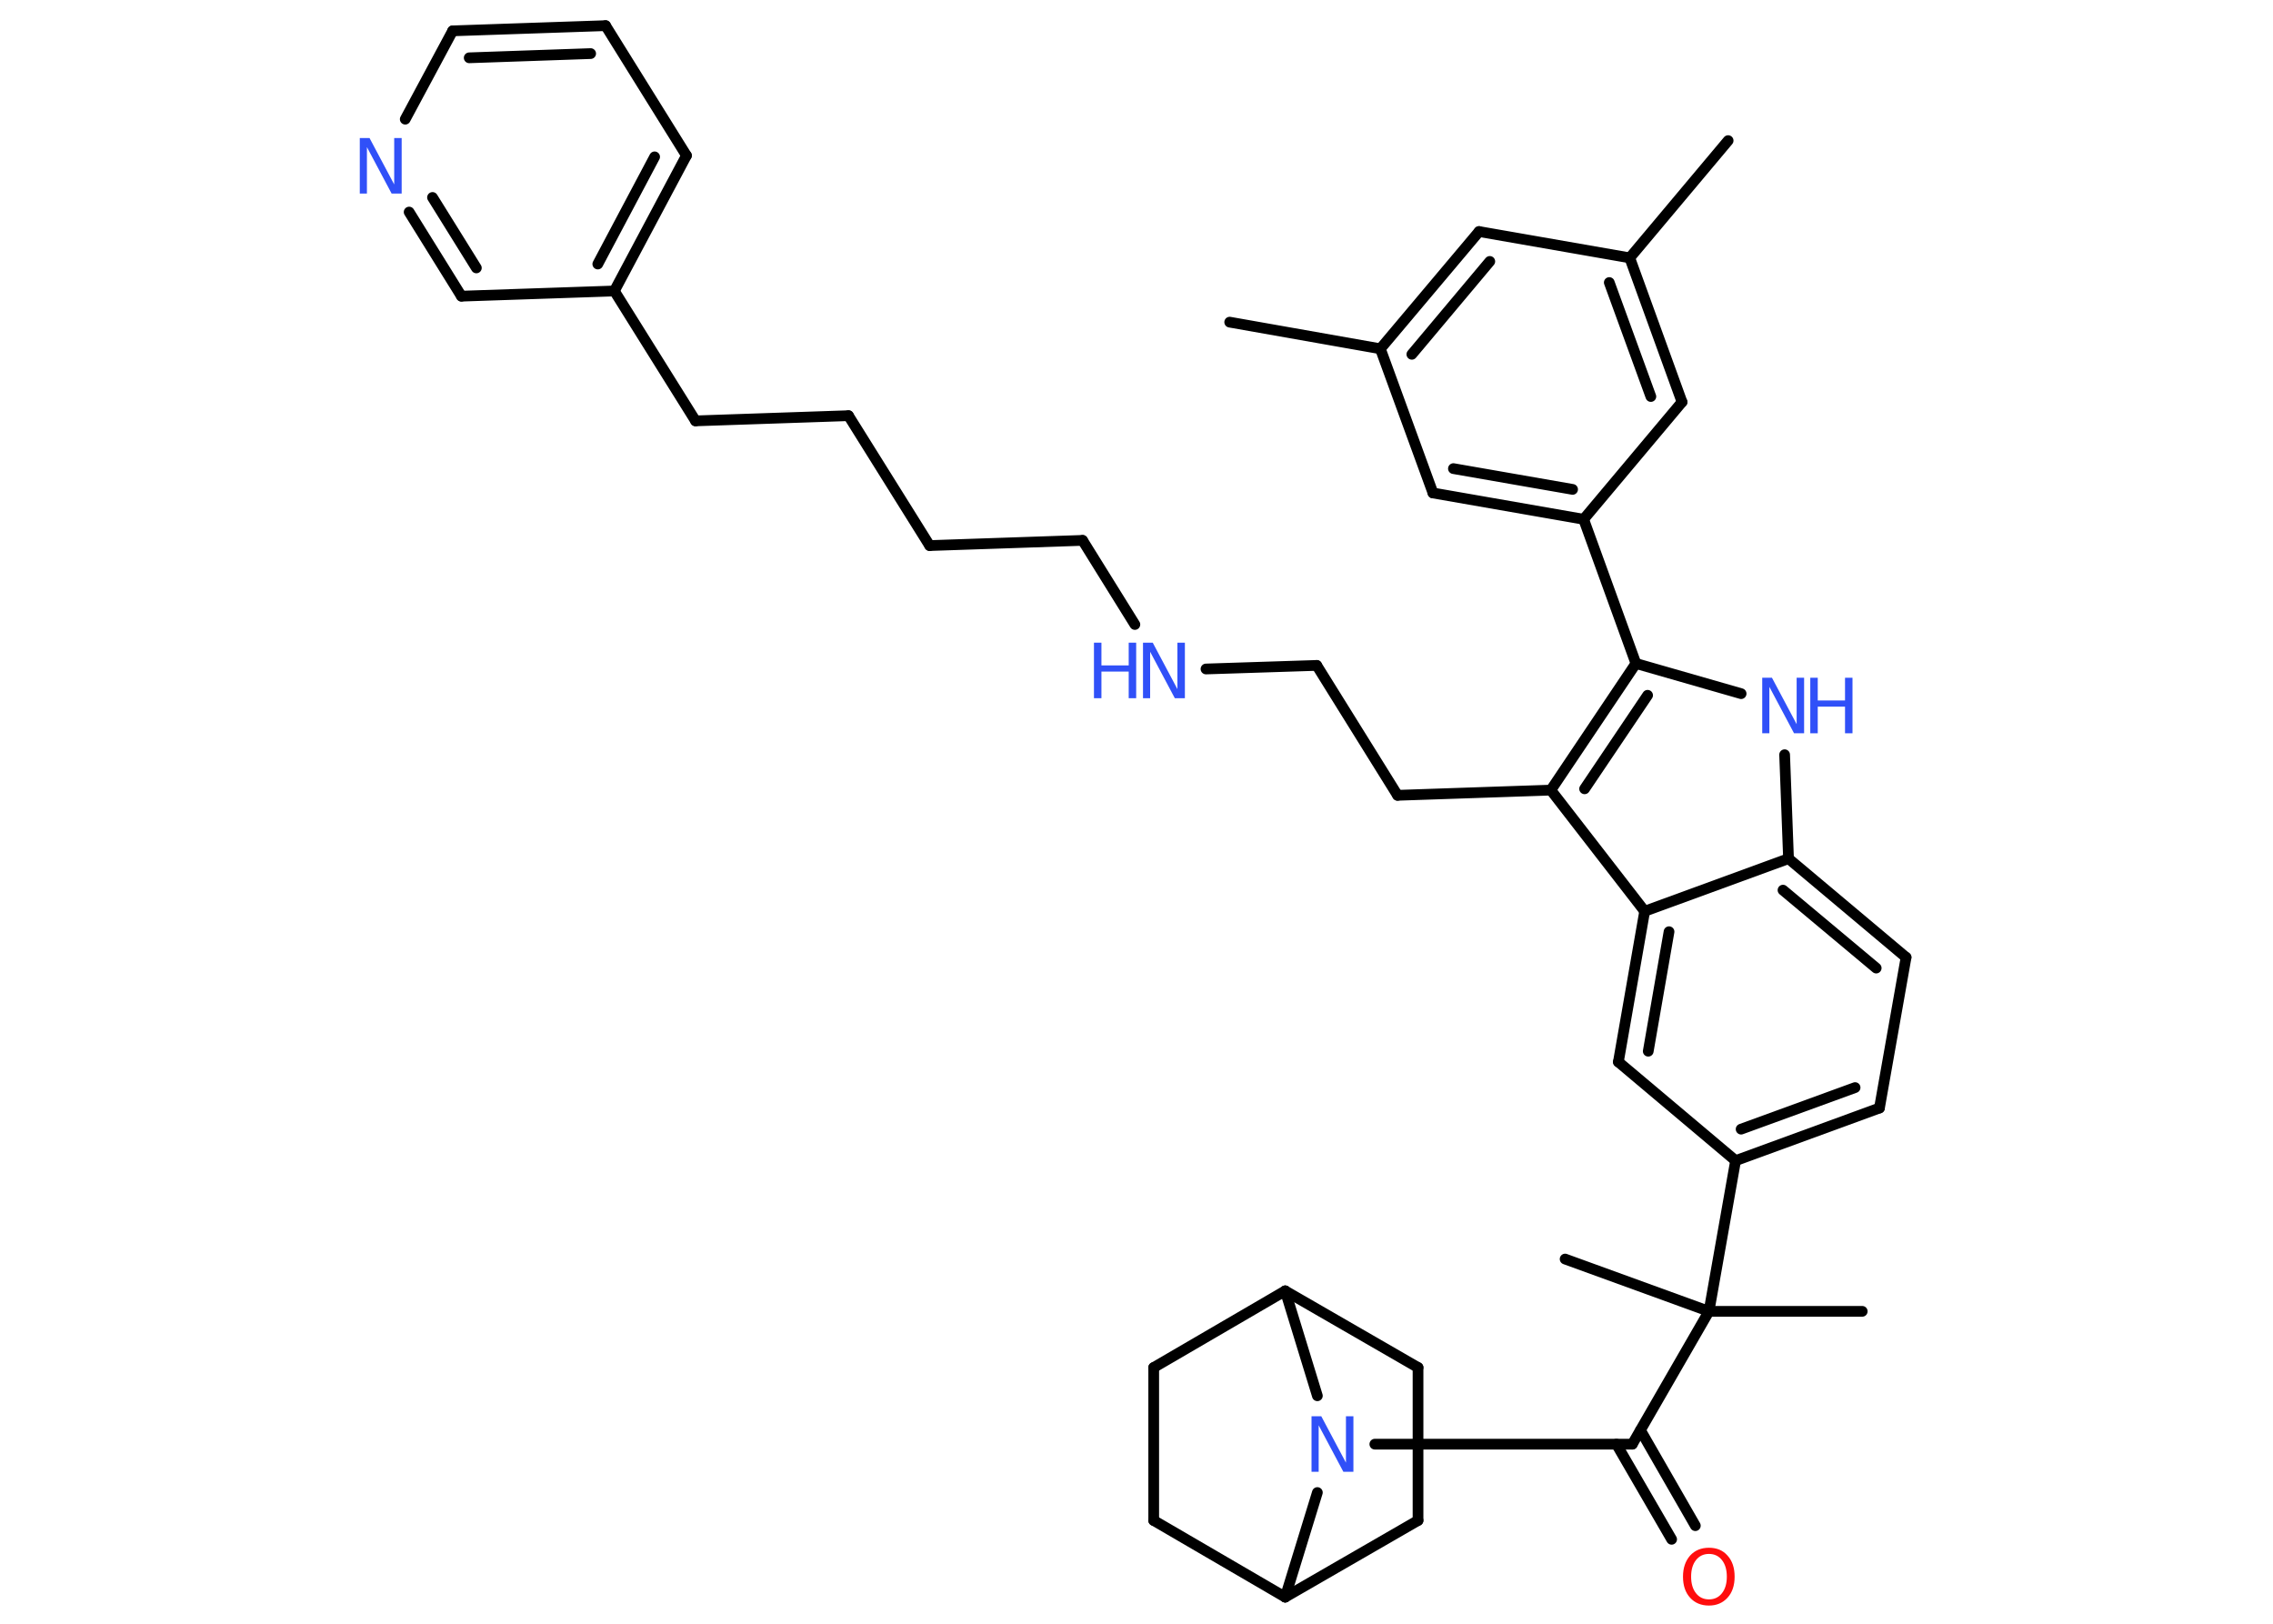 <?xml version='1.0' encoding='UTF-8'?>
<!DOCTYPE svg PUBLIC "-//W3C//DTD SVG 1.1//EN" "http://www.w3.org/Graphics/SVG/1.1/DTD/svg11.dtd">
<svg version='1.2' xmlns='http://www.w3.org/2000/svg' xmlns:xlink='http://www.w3.org/1999/xlink' width='70.0mm' height='50.0mm' viewBox='0 0 70.0 50.0'>
  <desc>Generated by the Chemistry Development Kit (http://github.com/cdk)</desc>
  <g stroke-linecap='round' stroke-linejoin='round' stroke='#000000' stroke-width='.33' fill='#3050F8'>
    <rect x='.0' y='.0' width='70.0' height='50.0' fill='#FFFFFF' stroke='none'/>
    <g id='mol1' class='mol'>
      <line id='mol1bnd1' class='bond' x1='37.87' y1='9.92' x2='42.51' y2='10.74'/>
      <g id='mol1bnd2' class='bond'>
        <line x1='45.55' y1='7.13' x2='42.51' y2='10.74'/>
        <line x1='45.88' y1='8.05' x2='43.48' y2='10.91'/>
      </g>
      <line id='mol1bnd3' class='bond' x1='45.55' y1='7.13' x2='50.19' y2='7.94'/>
      <line id='mol1bnd4' class='bond' x1='50.19' y1='7.94' x2='53.22' y2='4.33'/>
      <g id='mol1bnd5' class='bond'>
        <line x1='51.8' y1='12.38' x2='50.19' y2='7.94'/>
        <line x1='50.84' y1='12.21' x2='49.56' y2='8.7'/>
      </g>
      <line id='mol1bnd6' class='bond' x1='51.8' y1='12.38' x2='48.77' y2='15.99'/>
      <line id='mol1bnd7' class='bond' x1='48.77' y1='15.99' x2='50.38' y2='20.43'/>
      <line id='mol1bnd8' class='bond' x1='50.38' y1='20.43' x2='53.62' y2='21.36'/>
      <line id='mol1bnd9' class='bond' x1='54.96' y1='23.24' x2='55.08' y2='26.44'/>
      <g id='mol1bnd10' class='bond'>
        <line x1='58.7' y1='29.48' x2='55.08' y2='26.44'/>
        <line x1='57.78' y1='29.81' x2='54.91' y2='27.41'/>
      </g>
      <line id='mol1bnd11' class='bond' x1='58.7' y1='29.48' x2='57.88' y2='34.12'/>
      <g id='mol1bnd12' class='bond'>
        <line x1='53.45' y1='35.74' x2='57.88' y2='34.12'/>
        <line x1='53.62' y1='34.77' x2='57.13' y2='33.49'/>
      </g>
      <line id='mol1bnd13' class='bond' x1='53.45' y1='35.74' x2='52.63' y2='40.38'/>
      <line id='mol1bnd14' class='bond' x1='52.63' y1='40.38' x2='57.35' y2='40.38'/>
      <line id='mol1bnd15' class='bond' x1='52.63' y1='40.38' x2='48.2' y2='38.77'/>
      <line id='mol1bnd16' class='bond' x1='52.63' y1='40.38' x2='50.27' y2='44.47'/>
      <g id='mol1bnd17' class='bond'>
        <line x1='50.52' y1='44.04' x2='52.21' y2='46.98'/>
        <line x1='49.78' y1='44.47' x2='51.48' y2='47.4'/>
      </g>
      <line id='mol1bnd18' class='bond' x1='50.27' y1='44.47' x2='42.34' y2='44.47'/>
      <line id='mol1bnd19' class='bond' x1='40.57' y1='45.96' x2='39.58' y2='49.18'/>
      <line id='mol1bnd20' class='bond' x1='39.58' y1='49.18' x2='43.67' y2='46.82'/>
      <line id='mol1bnd21' class='bond' x1='43.67' y1='46.82' x2='43.67' y2='42.11'/>
      <line id='mol1bnd22' class='bond' x1='43.67' y1='42.11' x2='39.58' y2='39.75'/>
      <line id='mol1bnd23' class='bond' x1='40.57' y1='42.98' x2='39.58' y2='39.75'/>
      <line id='mol1bnd24' class='bond' x1='39.58' y1='39.75' x2='35.53' y2='42.11'/>
      <line id='mol1bnd25' class='bond' x1='35.53' y1='42.11' x2='35.53' y2='46.82'/>
      <line id='mol1bnd26' class='bond' x1='39.58' y1='49.18' x2='35.53' y2='46.82'/>
      <line id='mol1bnd27' class='bond' x1='53.45' y1='35.74' x2='49.84' y2='32.7'/>
      <g id='mol1bnd28' class='bond'>
        <line x1='50.65' y1='28.06' x2='49.84' y2='32.7'/>
        <line x1='51.4' y1='28.69' x2='50.76' y2='32.37'/>
      </g>
      <line id='mol1bnd29' class='bond' x1='55.08' y1='26.44' x2='50.65' y2='28.06'/>
      <line id='mol1bnd30' class='bond' x1='50.65' y1='28.06' x2='47.76' y2='24.33'/>
      <g id='mol1bnd31' class='bond'>
        <line x1='50.38' y1='20.43' x2='47.76' y2='24.33'/>
        <line x1='50.74' y1='21.41' x2='48.8' y2='24.29'/>
      </g>
      <line id='mol1bnd32' class='bond' x1='47.76' y1='24.33' x2='43.04' y2='24.49'/>
      <line id='mol1bnd33' class='bond' x1='43.04' y1='24.49' x2='40.55' y2='20.49'/>
      <line id='mol1bnd34' class='bond' x1='40.55' y1='20.49' x2='37.14' y2='20.6'/>
      <line id='mol1bnd35' class='bond' x1='34.95' y1='19.23' x2='33.34' y2='16.64'/>
      <line id='mol1bnd36' class='bond' x1='33.34' y1='16.64' x2='28.63' y2='16.8'/>
      <line id='mol1bnd37' class='bond' x1='28.63' y1='16.8' x2='26.13' y2='12.8'/>
      <line id='mol1bnd38' class='bond' x1='26.13' y1='12.8' x2='21.42' y2='12.96'/>
      <line id='mol1bnd39' class='bond' x1='21.42' y1='12.96' x2='18.92' y2='8.96'/>
      <g id='mol1bnd40' class='bond'>
        <line x1='18.92' y1='8.96' x2='21.14' y2='4.79'/>
        <line x1='18.41' y1='8.13' x2='20.16' y2='4.83'/>
      </g>
      <line id='mol1bnd41' class='bond' x1='21.14' y1='4.79' x2='18.65' y2='.79'/>
      <g id='mol1bnd42' class='bond'>
        <line x1='18.65' y1='.79' x2='13.94' y2='.95'/>
        <line x1='18.19' y1='1.65' x2='14.45' y2='1.78'/>
      </g>
      <line id='mol1bnd43' class='bond' x1='13.94' y1='.95' x2='12.48' y2='3.67'/>
      <g id='mol1bnd44' class='bond'>
        <line x1='12.6' y1='6.53' x2='14.21' y2='9.12'/>
        <line x1='13.32' y1='6.08' x2='14.67' y2='8.25'/>
      </g>
      <line id='mol1bnd45' class='bond' x1='18.92' y1='8.96' x2='14.21' y2='9.12'/>
      <g id='mol1bnd46' class='bond'>
        <line x1='44.13' y1='15.18' x2='48.77' y2='15.99'/>
        <line x1='44.76' y1='14.43' x2='48.43' y2='15.07'/>
      </g>
      <line id='mol1bnd47' class='bond' x1='42.51' y1='10.74' x2='44.13' y2='15.18'/>
      <g id='mol1atm9' class='atom'>
        <path d='M54.26 20.87h.31l.76 1.43v-1.43h.23v1.71h-.31l-.76 -1.43v1.43h-.22v-1.71z' stroke='none'/>
        <path d='M55.75 20.87h.23v.7h.84v-.7h.23v1.71h-.23v-.82h-.84v.82h-.23v-1.71z' stroke='none'/>
      </g>
      <path id='mol1atm18' class='atom' d='M52.63 47.85q-.25 .0 -.4 .19q-.15 .19 -.15 .51q.0 .32 .15 .51q.15 .19 .4 .19q.25 .0 .4 -.19q.15 -.19 .15 -.51q.0 -.32 -.15 -.51q-.15 -.19 -.4 -.19zM52.63 47.66q.36 .0 .57 .24q.22 .24 .22 .65q.0 .41 -.22 .65q-.22 .24 -.57 .24q-.36 .0 -.58 -.24q-.22 -.24 -.22 -.65q.0 -.4 .22 -.65q.22 -.24 .58 -.24z' stroke='none' fill='#FF0D0D'/>
      <path id='mol1atm19' class='atom' d='M40.38 43.61h.31l.76 1.43v-1.43h.23v1.71h-.31l-.76 -1.43v1.43h-.22v-1.71z' stroke='none'/>
      <g id='mol1atm31' class='atom'>
        <path d='M35.19 19.79h.31l.76 1.43v-1.43h.23v1.71h-.31l-.76 -1.43v1.43h-.22v-1.71z' stroke='none'/>
        <path d='M33.69 19.79h.23v.7h.84v-.7h.23v1.71h-.23v-.82h-.84v.82h-.23v-1.71z' stroke='none'/>
      </g>
      <path id='mol1atm40' class='atom' d='M11.07 4.25h.31l.76 1.43v-1.43h.23v1.71h-.31l-.76 -1.43v1.43h-.22v-1.71z' stroke='none'/>
    </g>
  </g>
</svg>
